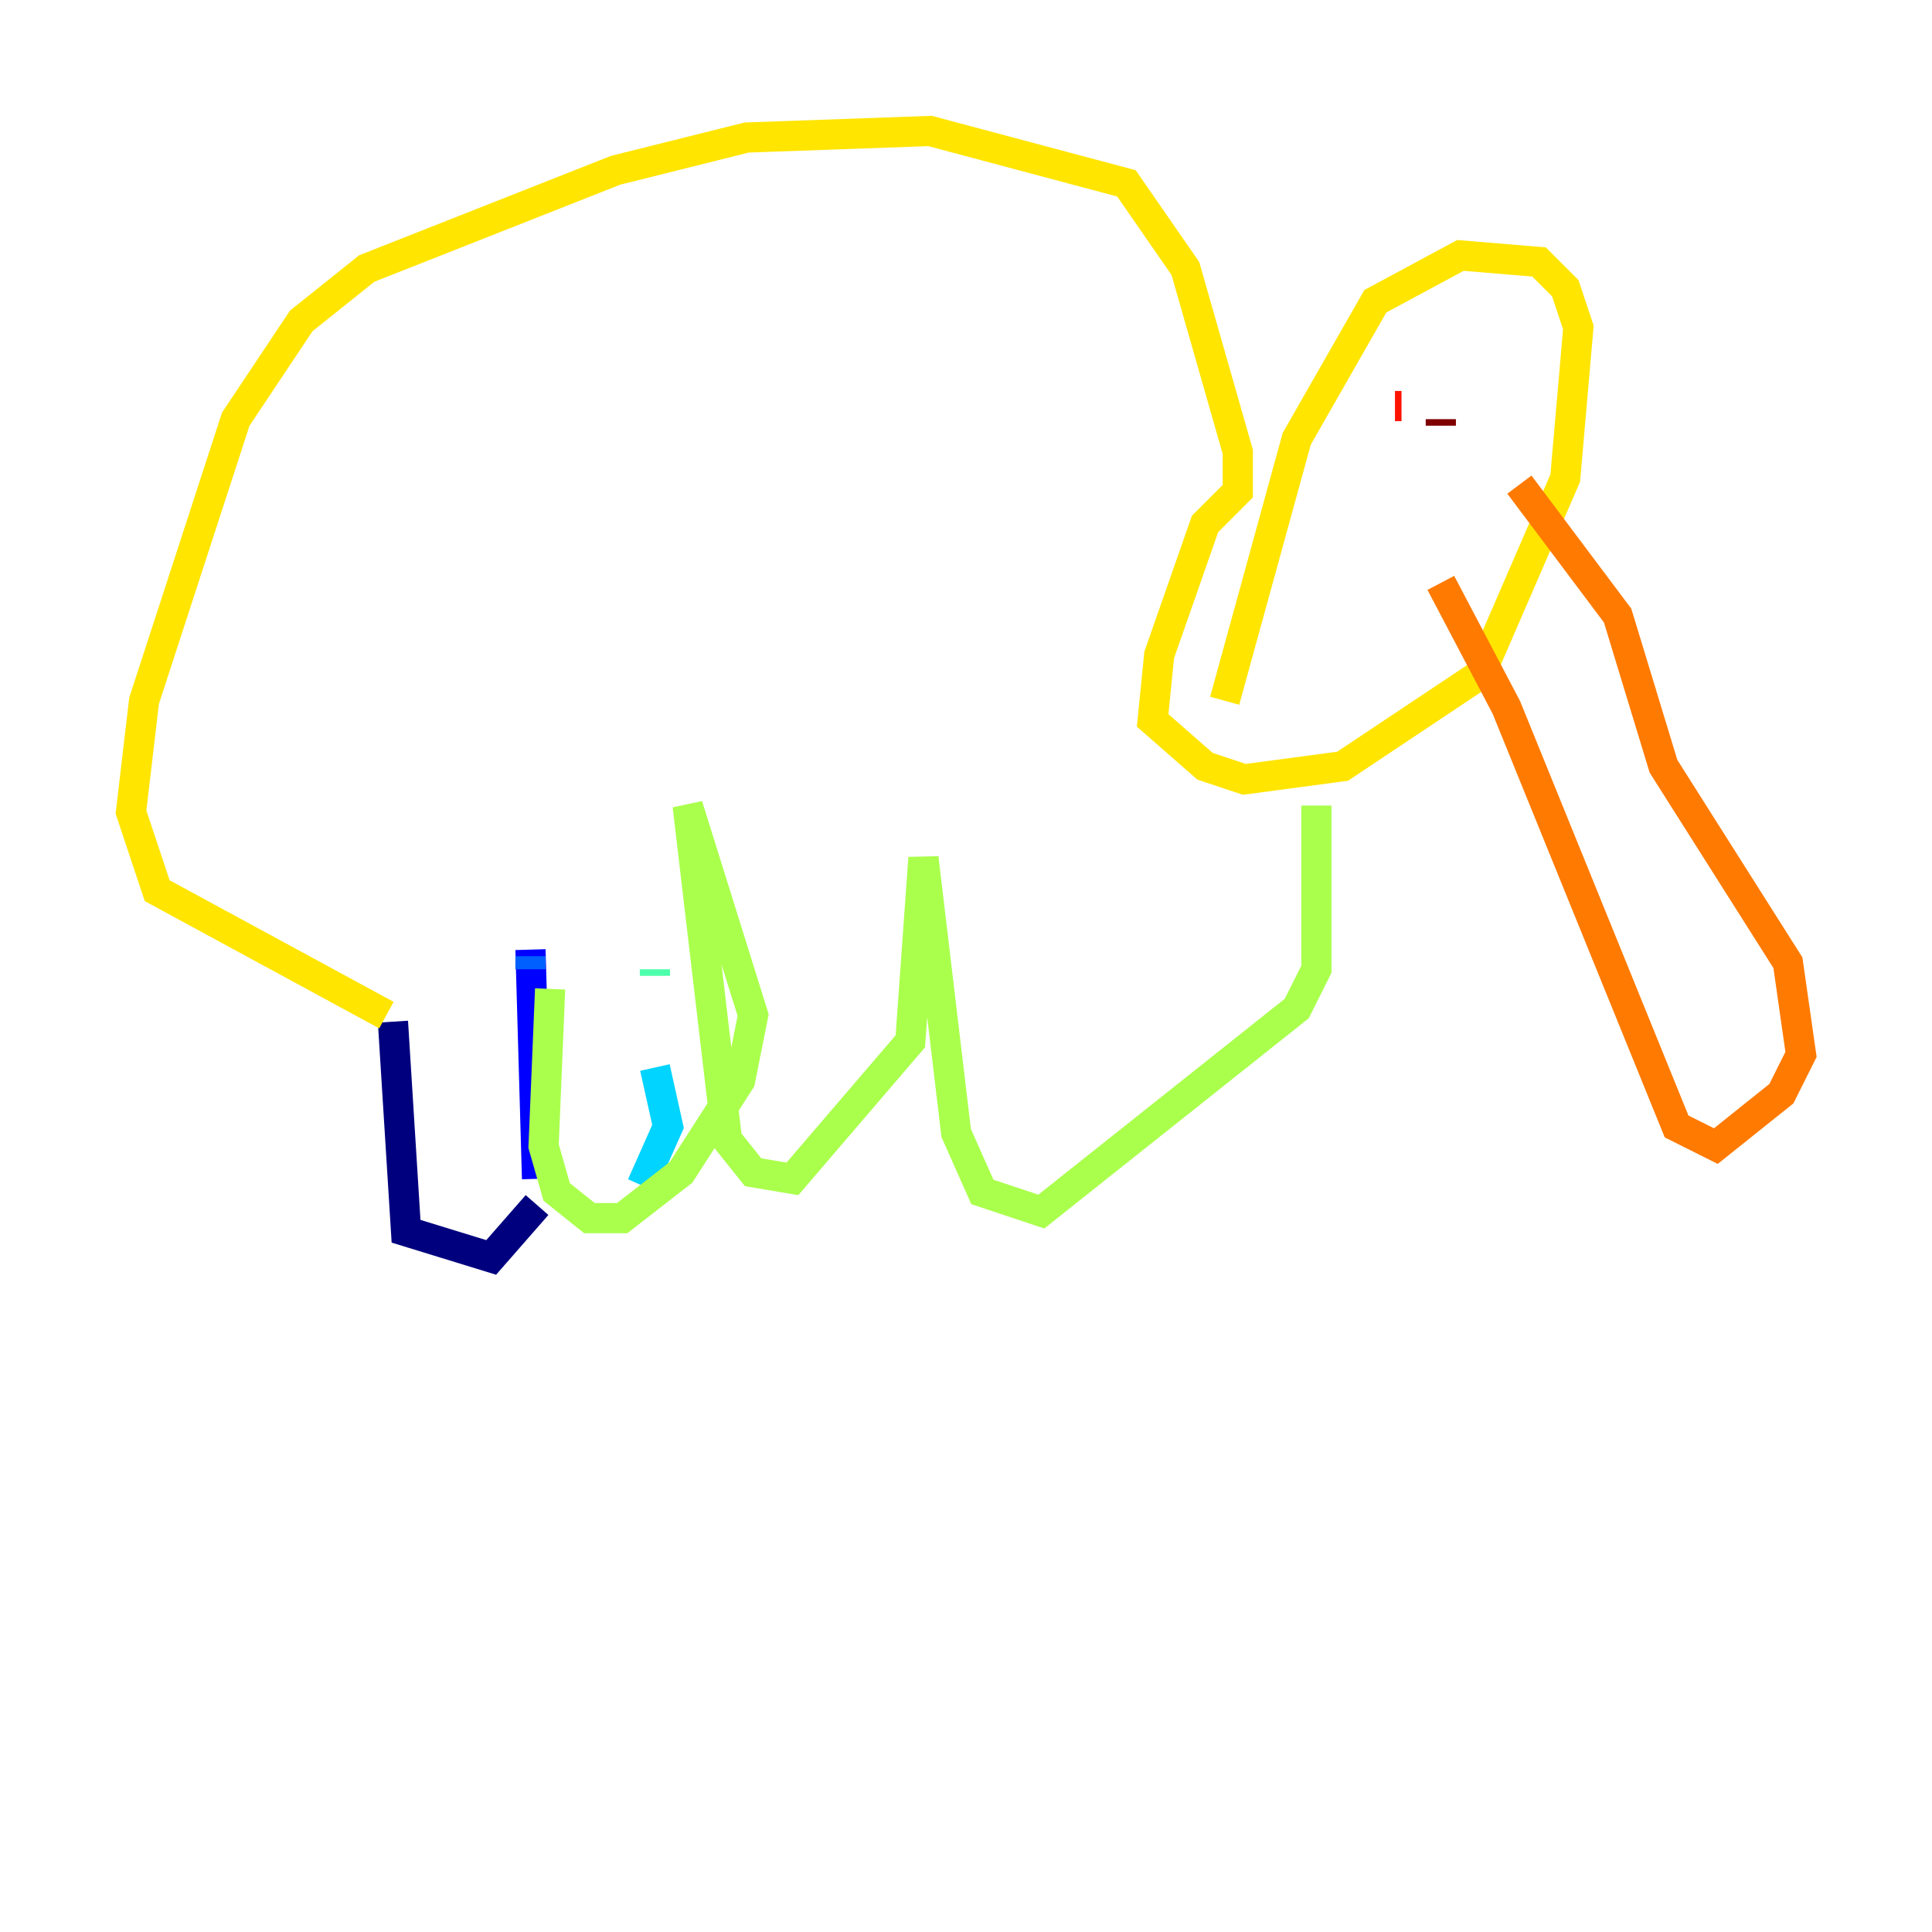<?xml version="1.0" encoding="utf-8" ?>
<svg baseProfile="tiny" height="128" version="1.2" viewBox="0,0,128,128" width="128" xmlns="http://www.w3.org/2000/svg" xmlns:ev="http://www.w3.org/2001/xml-events" xmlns:xlink="http://www.w3.org/1999/xlink"><defs /><polyline fill="none" points="26.034,67.688 26.902,81.573 32.542,83.308 35.58,79.837" stroke="#00007f" stroke-width="2" /><polyline fill="none" points="35.58,78.102 35.146,62.915" stroke="#0000fe" stroke-width="2" /><polyline fill="none" points="35.146,63.349 35.146,64.217" stroke="#0060ff" stroke-width="2" /><polyline fill="none" points="42.522,78.536 44.258,74.63 43.39,70.725" stroke="#00d4ff" stroke-width="2" /><polyline fill="none" points="43.39,64.651 43.39,64.217" stroke="#4cffaa" stroke-width="2" /><polyline fill="none" points="36.447,65.519 36.014,75.932 36.881,78.969 39.051,80.705 41.22,80.705 45.125,77.668 49.031,71.593 49.898,67.254 45.559,53.37 48.163,75.498 49.898,77.668 52.502,78.102 60.312,68.99 61.18,56.841 63.349,75.064 65.085,78.969 68.99,80.271 85.912,66.82 87.214,64.217 87.214,53.37" stroke="#aaff4c" stroke-width="2" /><polyline fill="none" points="25.6,67.254 10.414,59.01 8.678,53.803 9.546,46.427 15.62,27.77 19.959,21.261 24.298,17.79 40.786,11.281 49.464,9.112 61.614,8.678 74.63,12.149 78.536,17.79 82.007,29.939 82.007,32.542 79.837,34.712 76.8,43.39 76.366,47.729 79.837,50.766 82.441,51.634 88.949,50.766 98.061,44.691 103.702,31.675 104.57,21.695 103.702,19.091 101.966,17.356 96.759,16.922 91.119,19.959 85.912,29.071 81.139,46.427" stroke="#ffe500" stroke-width="2" /><polyline fill="none" points="95.458,38.617 99.797,46.861 111.078,74.63 113.681,75.932 118.02,72.461 119.322,69.858 118.454,63.783 110.21,50.766 107.173,40.786 100.664,32.108" stroke="#ff7a00" stroke-width="2" /><polyline fill="none" points="92.854,26.902 92.42,26.902" stroke="#fe1200" stroke-width="2" /><polyline fill="none" points="95.458,28.203 95.458,27.77" stroke="#7f0000" stroke-width="2" /></svg>